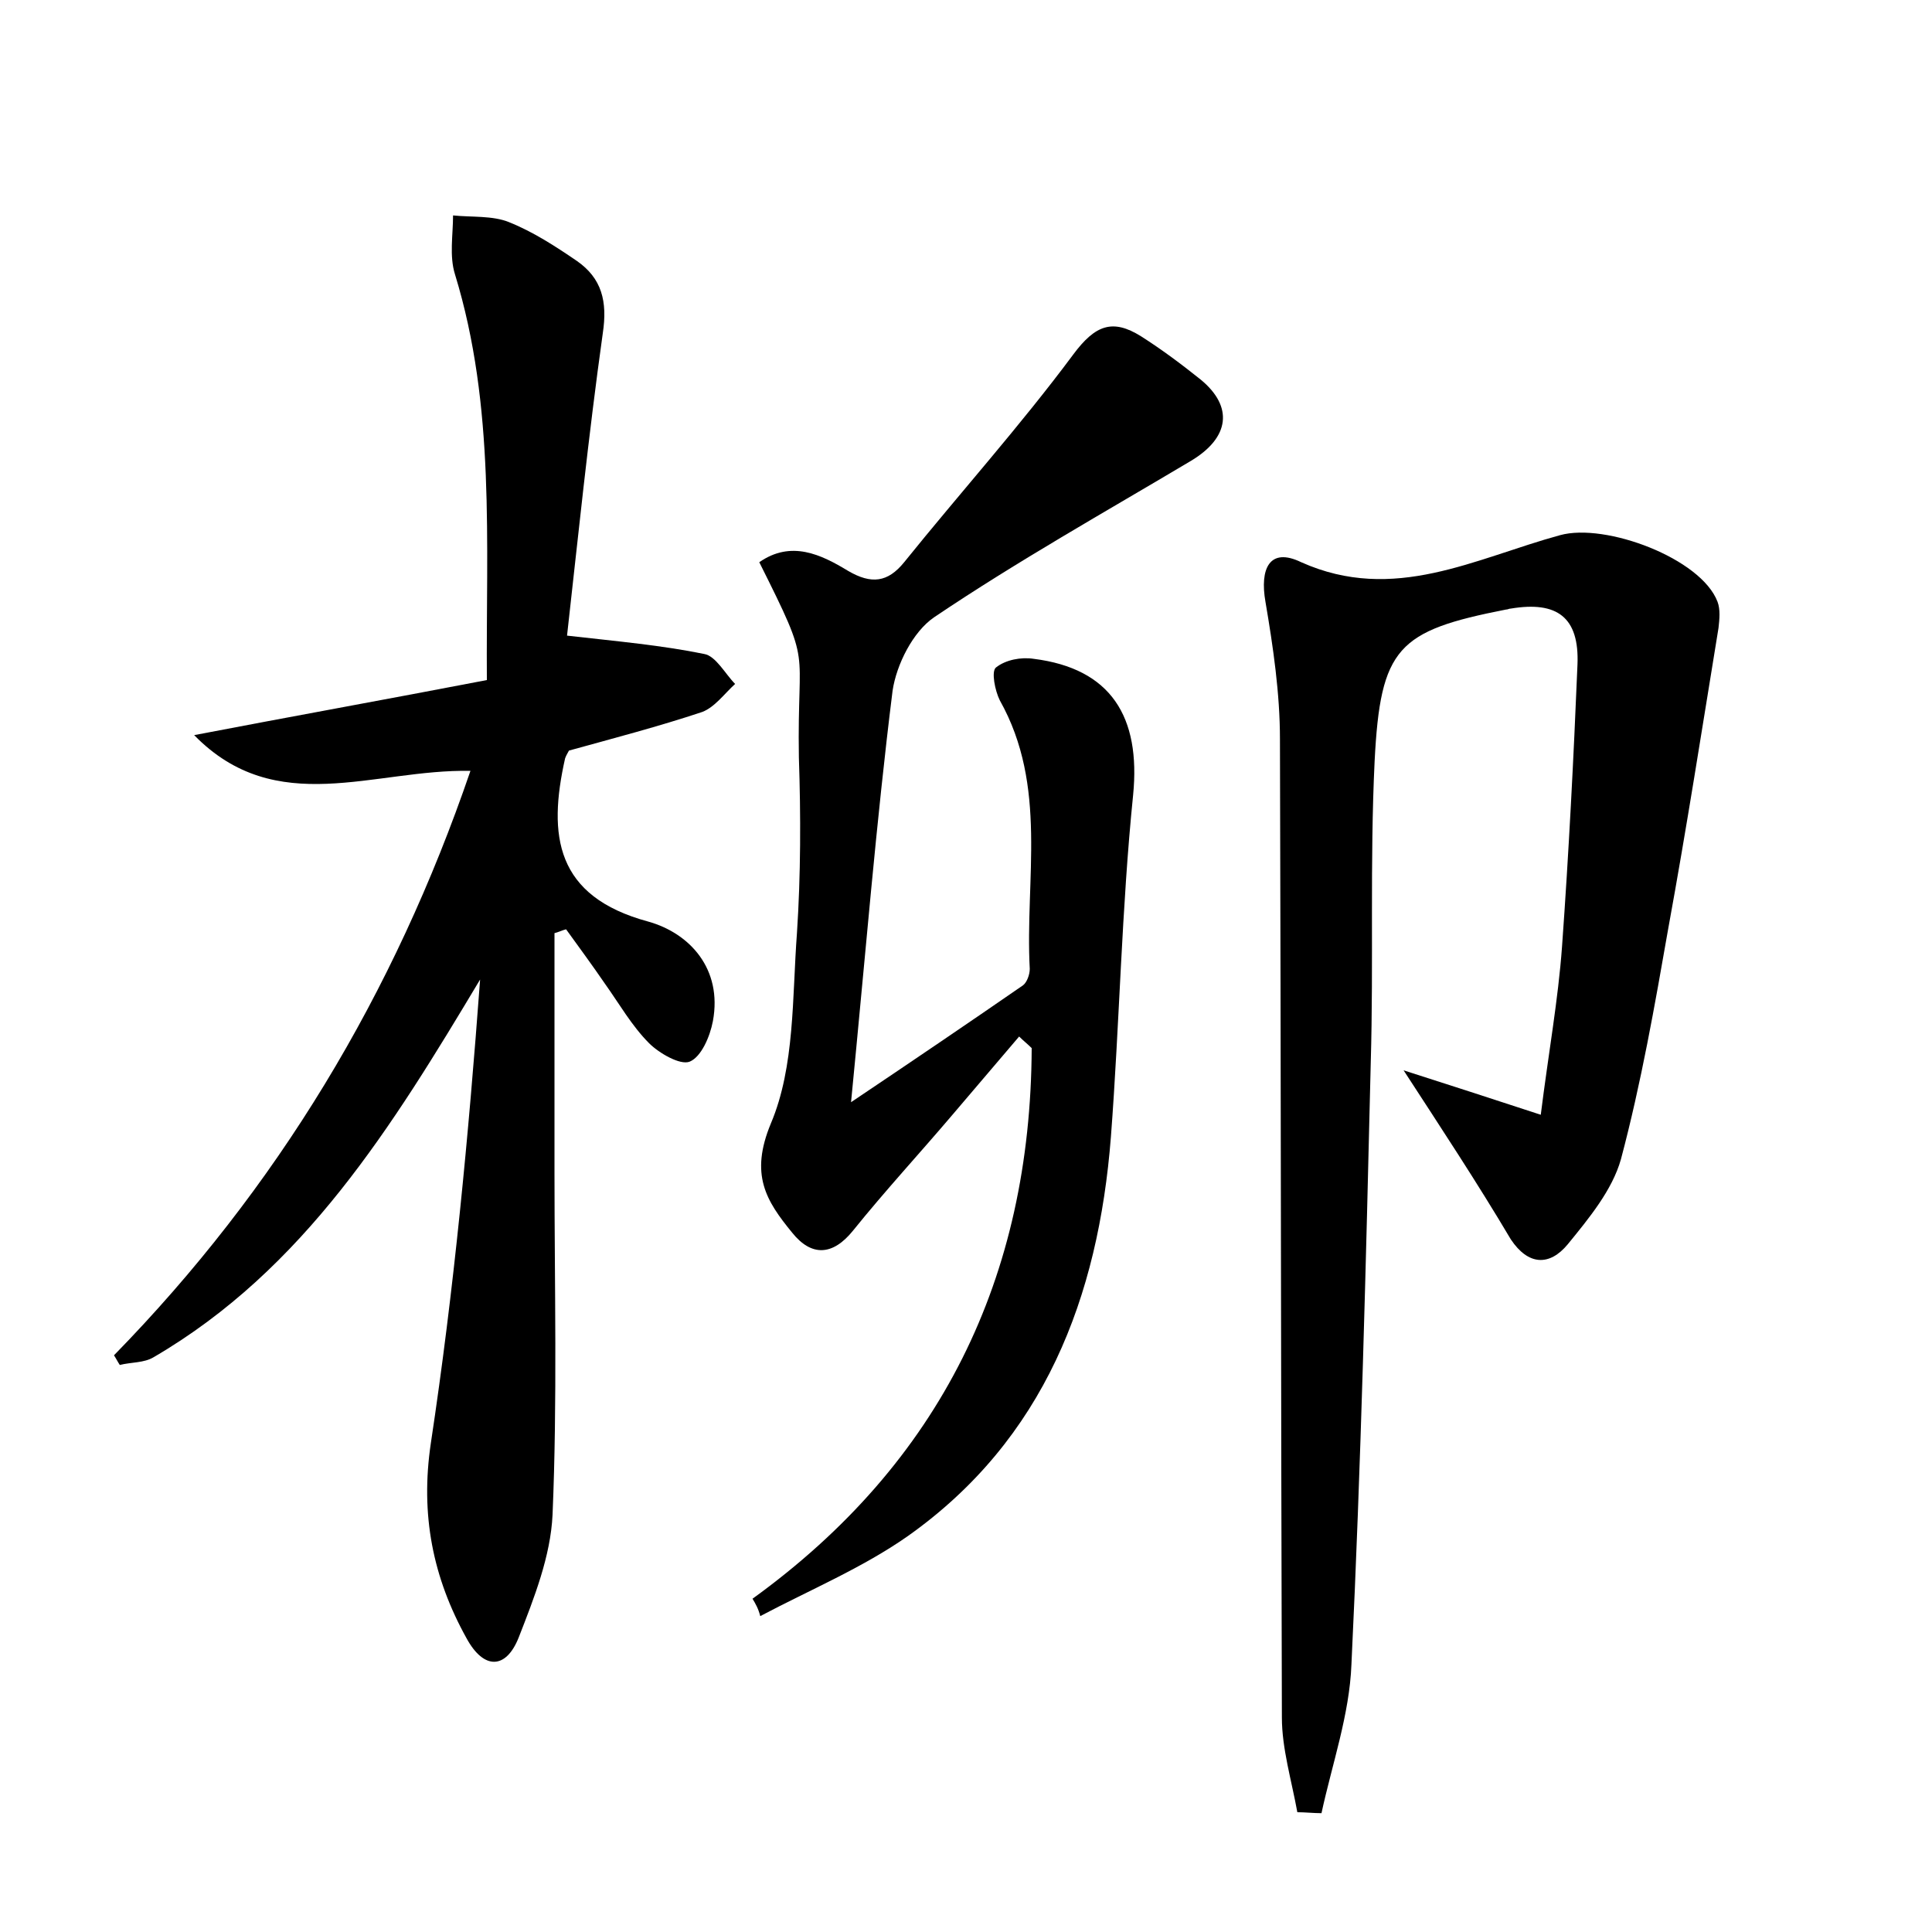<?xml version="1.0" encoding="utf-8"?>
<!-- Generator: Adobe Illustrator 22.0.0, SVG Export Plug-In . SVG Version: 6.00 Build 0)  -->
<svg version="1.1" id="图层_1" xmlns="http://www.w3.org/2000/svg" xmlns:xlink="http://www.w3.org/1999/xlink" x="0px" y="0px"
	 viewBox="0 0 200 200" style="enable-background:new 0 0 200 200;" xml:space="preserve">
<style type="text/css">
	.st1{fill:#010000;}
	.st4{fill:#fbfafc;}
</style>
<g>
	
	<path d="M11.8,140.3c16.9-17.3,29-37.4,36.9-60.5c-10-0.2-20.1,5-28.6-3.7c9.9-1.9,19.9-3.7,30.3-5.7c-0.1-14.3,0.9-28.3-3.3-42
		c-0.6-1.9-0.2-4.1-0.2-6.1c1.9,0.2,4.1,0,5.8,0.7c2.5,1,4.8,2.5,7,4c2.6,1.8,3.2,4.2,2.7,7.5c-1.5,10.7-2.6,21.5-3.7,31.3
		c5.3,0.6,9.8,1,14.2,1.9c1.2,0.2,2.2,2.1,3.2,3.1c-1.1,1-2.1,2.4-3.4,2.9c-4.5,1.5-9.1,2.7-13.8,4c-0.1,0.2-0.3,0.5-0.4,0.8
		c-1.8,8-1,14.3,8.6,16.9c4.3,1.2,7.7,4.9,6.7,10.3c-0.3,1.6-1.2,3.7-2.4,4.2c-1,0.4-3.2-0.9-4.2-1.9c-1.8-1.8-3.1-4.1-4.6-6.2
		c-1.3-1.9-2.7-3.8-4-5.6c-0.4,0.1-0.8,0.3-1.2,0.4c0,8.2,0,16.5,0,24.7c0,11.8,0.3,23.7-0.2,35.5c-0.2,4.3-1.9,8.6-3.5,12.7
		c-1.3,3.3-3.6,3.4-5.4,0.1c-3.5-6.3-4.8-12.8-3.7-20.2c2.4-15.9,3.9-31.8,5.1-48c-9.1,15.2-18.2,30-33.8,39.1
		c-1,0.6-2.3,0.5-3.5,0.8C12.2,141,12,140.6,11.8,140.3z"/>
	<path d="M145.3,110.8c4.7,1.5,9,2.9,14.2,4.6c0.8-6.4,1.8-11.9,2.2-17.4c0.7-9.7,1.2-19.5,1.6-29.2c0.2-4.9-2.1-6.6-6.9-5.8
		c-0.2,0-0.3,0.1-0.5,0.1c-11.2,2.2-13,3.9-13.6,15.7c-0.5,10.4-0.1,20.8-0.4,31.2c-0.5,20.8-1,41.5-2,62.3
		c-0.2,5.2-2,10.3-3.1,15.4c-0.8,0-1.7-0.1-2.5-0.1c-0.6-3.3-1.6-6.6-1.6-9.8c-0.1-33.8-0.1-67.5-0.2-101.3c0-4.7-0.7-9.5-1.5-14.2
		c-0.6-3.4,0.4-5.7,3.7-4.1c9.6,4.3,18-0.4,26.8-2.8c4.7-1.3,14.6,2.4,16.3,6.9c0.3,0.8,0.2,1.8,0.1,2.7
		c-1.7,10.4-3.3,20.7-5.2,31.1c-1.4,8-2.8,16-4.9,23.9c-0.9,3.2-3.3,6.1-5.5,8.8c-1.9,2.3-4.1,2.2-5.9-0.5
		C152.9,122.4,149.2,116.8,145.3,110.8z"/>
	<path d="M77.9,165.5c19.5-14.1,28.8-33.3,28.9-57c-0.4-0.4-0.9-0.8-1.3-1.2c-2.3,2.7-4.6,5.4-6.9,8.1c-3.4,4-7,7.9-10.3,12
		c-2.1,2.6-4.3,2.7-6.3,0.2c-2.7-3.3-4.4-6-2.2-11.3c2.5-5.9,2.2-13.1,2.7-19.7c0.4-6.1,0.4-12.2,0.2-18.2c-0.2-12,1.5-9-4.1-20.2
		c3.3-2.3,6.4-0.8,9.2,0.9c2.4,1.4,4.1,1.2,5.8-0.9c5.8-7.2,12-14.1,17.5-21.5c2.3-3.1,4.1-3.7,7-1.9c2.2,1.4,4.2,2.9,6.2,4.5
		c3.4,2.8,3,6-1,8.4c-8.9,5.3-18,10.4-26.6,16.2c-2.2,1.5-3.9,4.9-4.3,7.6c-1.7,13.6-2.8,27.3-4.3,42.6c6.7-4.5,12.3-8.3,17.8-12.1
		c0.4-0.3,0.7-1.1,0.7-1.7c-0.5-9.3,1.9-18.9-3.1-27.8c-0.5-1-0.9-3-0.4-3.4c1-0.8,2.6-1.1,3.9-0.9c8,1,11.1,6,10.3,14.1
		c-1.2,11.8-1.4,23.6-2.3,35.4c-1.3,16.6-6.9,31.3-21,41.3c-4.7,3.3-10.2,5.6-15.3,8.3C78.5,166.5,78.2,166,77.9,165.5z"/>
</g>
</svg>
